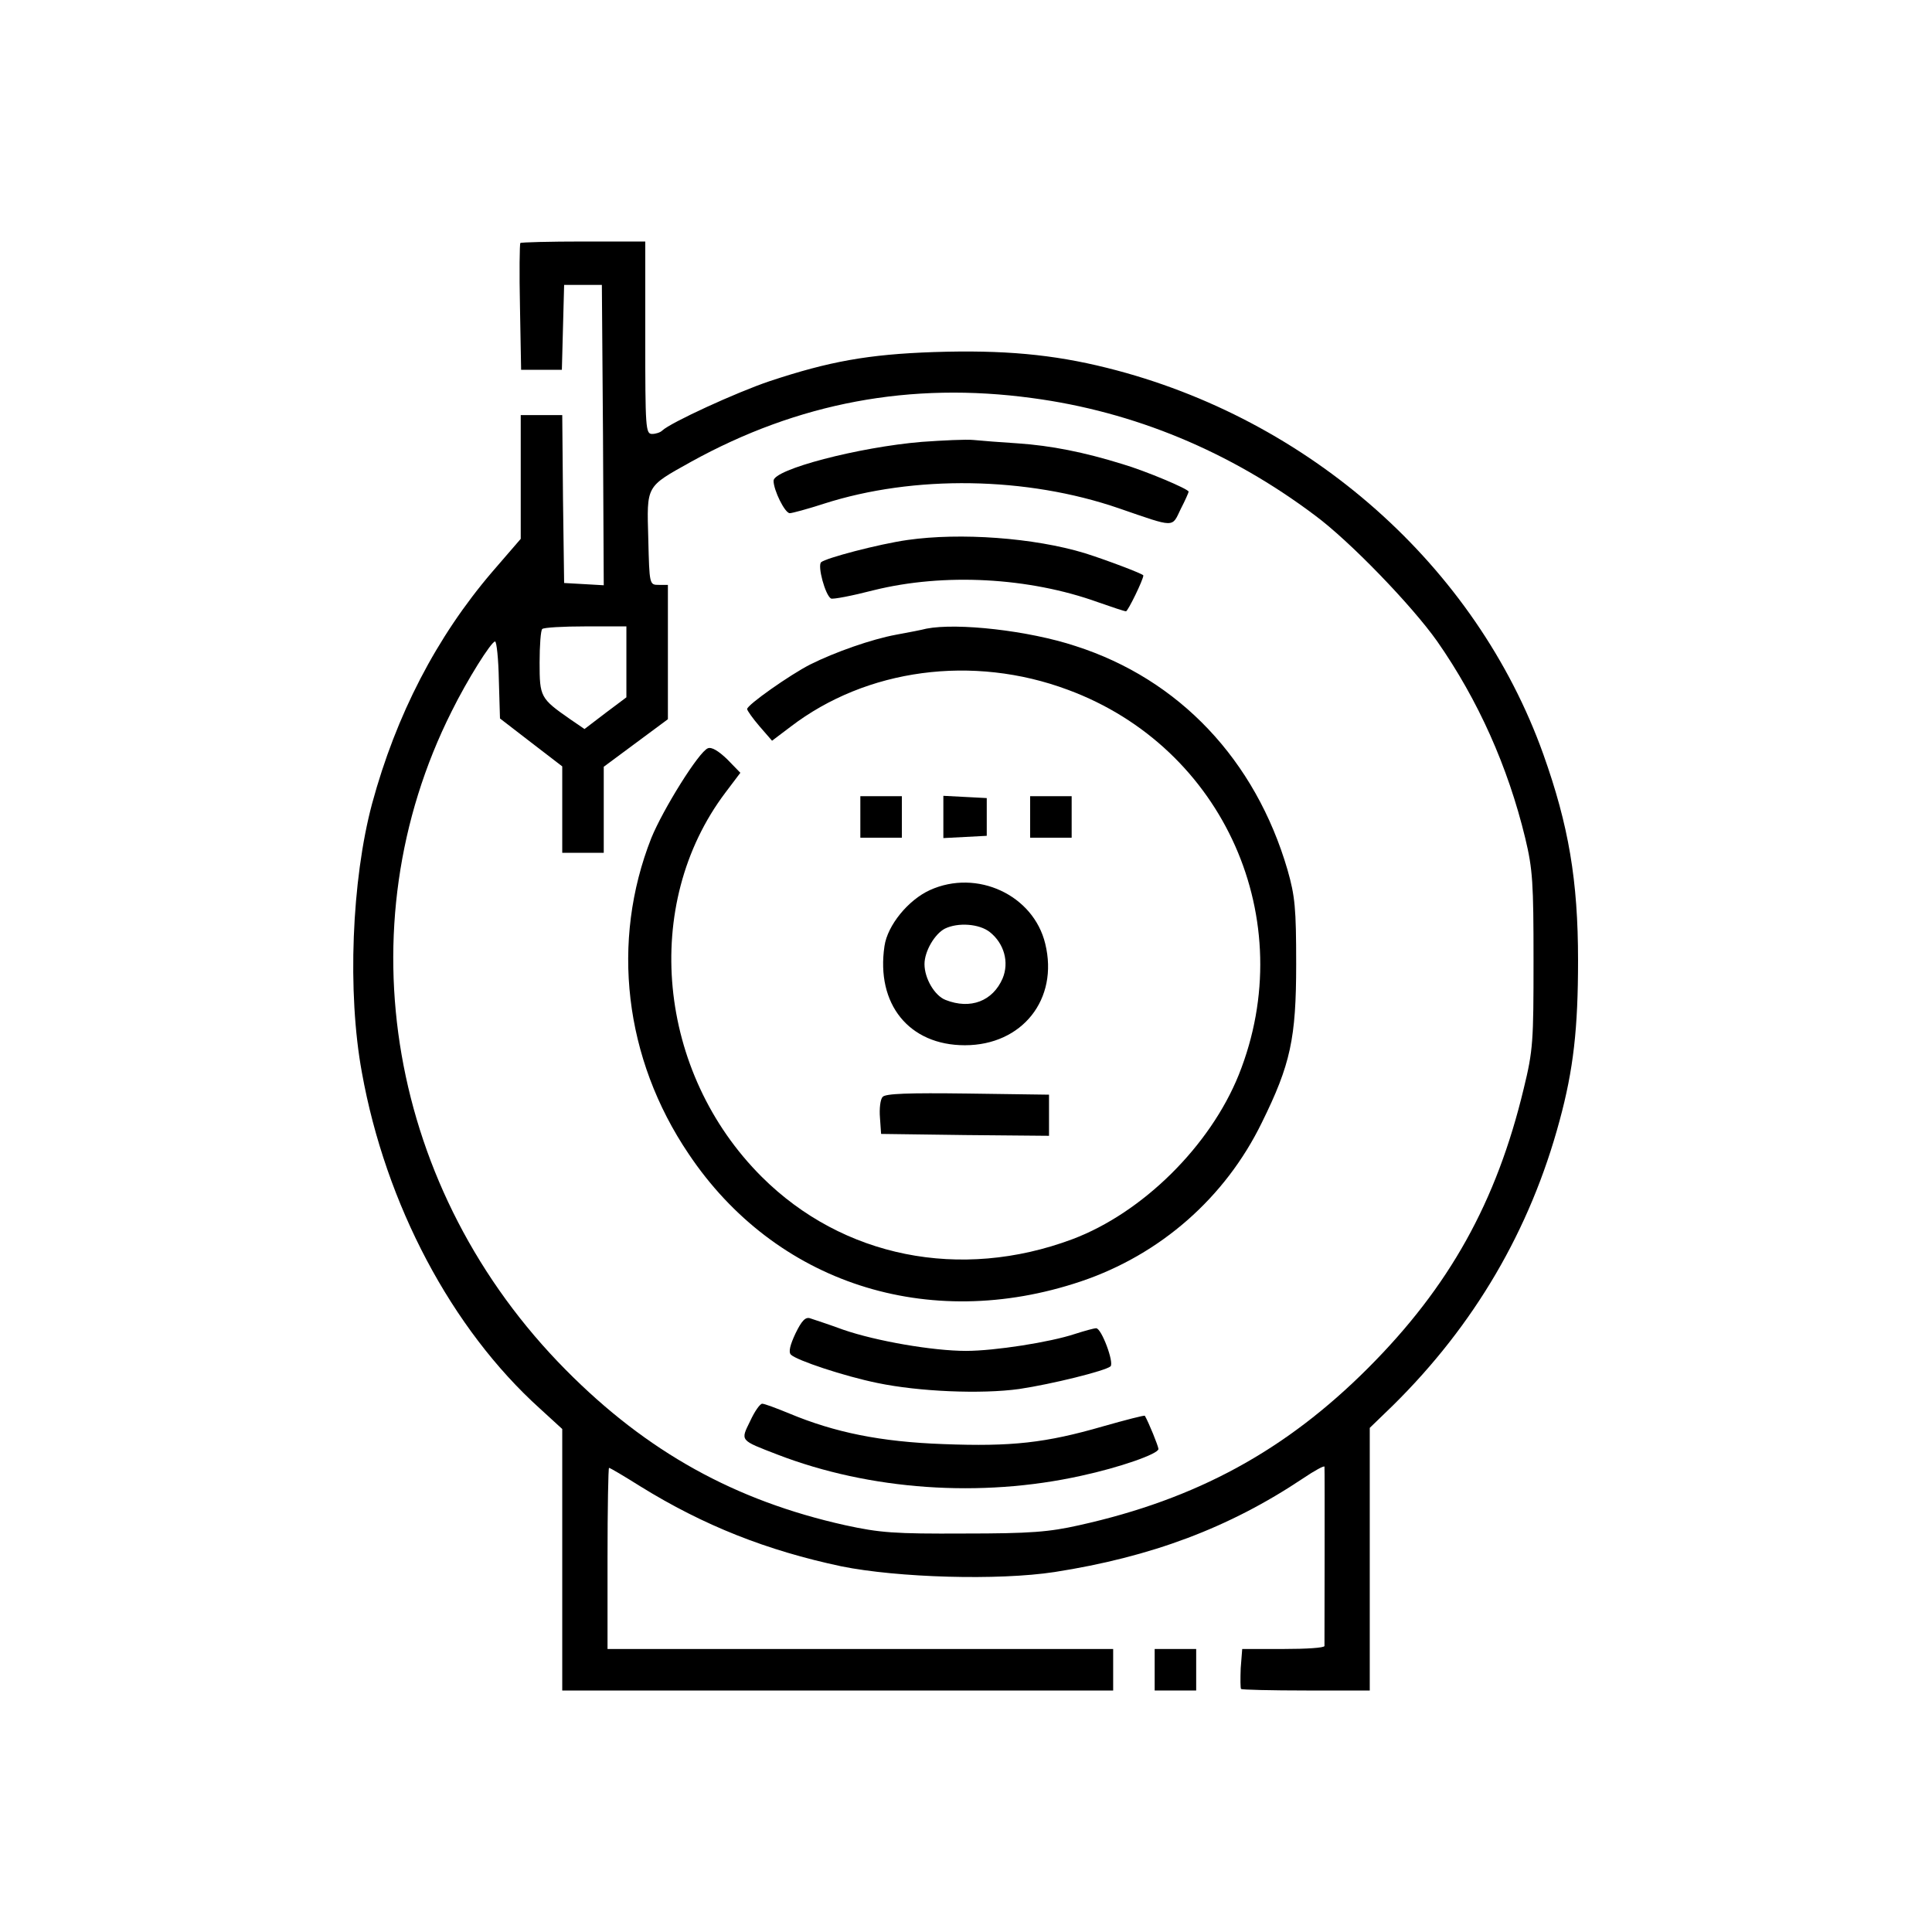 <?xml version="1.0" standalone="no"?>
<!DOCTYPE svg PUBLIC "-//W3C//DTD SVG 20010904//EN"
 "http://www.w3.org/TR/2001/REC-SVG-20010904/DTD/svg10.dtd">
<svg version="1.0" xmlns="http://www.w3.org/2000/svg"
 width="512pt" height="512pt" viewBox="0 0 512 512"
 preserveAspectRatio="xMidYMid meet">

<g transform="translate(0,512) scale(0.1,-0.1)"
fill="#000000" stroke="none">
<path d="M1379 4476 c-2 -2 -3 -79 -1 -170 l3 -166 54 0 54 0 3 113 3 112 50
0 50 0 3 -398 2 -398 -52 3 -53 3 -3 223 -2 222 -55 0 -55 0 0 -164 0 -164
-76 -88 c-147 -172 -254 -378 -318 -614 -54 -202 -66 -500 -27 -712 63 -350
238 -680 472 -891 l59 -54 0 -346 0 -347 730 0 730 0 0 55 0 55 -670 0 -670 0
0 240 c0 132 2 240 4 240 3 0 40 -22 83 -49 168 -104 335 -170 533 -212 149
-30 415 -38 565 -15 256 40 462 117 658 248 31 21 57 35 57 31 1 -7 0 -456 0
-475 0 -5 -49 -8 -109 -8 l-109 0 -4 -51 c-1 -28 -1 -53 1 -55 2 -2 80 -4 173
-4 l168 0 0 348 0 348 61 59 c216 213 364 465 442 755 37 136 49 245 49 425 0
212 -25 358 -92 546 -178 498 -619 890 -1156 1024 -144 36 -275 48 -459 42
-175 -6 -278 -25 -435 -77 -89 -30 -263 -110 -285 -131 -5 -5 -17 -9 -27 -9
-17 0 -18 16 -18 255 l0 255 -163 0 c-90 0 -166 -2 -168 -4z m1357 -411 c269
-36 523 -141 749 -311 92 -68 257 -239 324 -334 108 -155 187 -331 233 -521
20 -83 22 -120 22 -324 0 -214 -1 -238 -26 -340 -72 -300 -197 -525 -413 -741
-218 -218 -454 -347 -765 -416 -80 -18 -129 -22 -305 -22 -185 -1 -223 2 -315
22 -292 65 -525 194 -740 411 -470 474 -591 1173 -303 1746 41 83 105 185 115
185 4 0 9 -46 10 -102 l3 -102 83 -64 82 -63 0 -115 0 -114 55 0 55 0 0 114 0
114 85 63 85 63 0 178 0 178 -24 0 c-25 0 -25 0 -28 123 -4 142 -7 136 113
203 284 157 582 213 905 169z m-1076 -699 l0 -94 -56 -42 -55 -42 -38 26 c-79
55 -81 59 -81 150 0 45 3 86 7 89 3 4 55 7 115 7 l108 0 0 -94z"/>
<path d="M2443 3949 c-168 -14 -393 -73 -393 -103 0 -25 30 -86 43 -86 6 0 47
11 90 25 240 77 538 72 782 -12 151 -52 140 -52 164 -2 12 23 21 44 21 46 0 7
-114 55 -175 73 -103 32 -190 49 -277 55 -46 3 -99 7 -118 9 -19 2 -81 -1
-137 -5z"/>
<path d="M2405 3689 c-77 -11 -217 -48 -229 -59 -10 -10 11 -87 26 -96 4 -3
56 7 114 22 186 46 411 34 594 -32 37 -13 70 -24 74 -24 5 0 46 84 46 95 0 4
-98 41 -155 59 -135 41 -330 55 -470 35z"/>
<path d="M2455 3454 c-11 -3 -47 -10 -80 -16 -65 -12 -162 -46 -228 -79 -53
-27 -167 -107 -167 -118 0 -4 15 -25 33 -46 l33 -38 49 37 c201 154 483 192
735 98 414 -153 617 -610 453 -1020 -76 -189 -255 -366 -441 -436 -297 -111
-609 -48 -823 165 -278 277 -320 722 -97 1018 l40 53 -35 36 c-23 22 -41 33
-51 29 -24 -9 -119 -162 -150 -238 -108 -274 -72 -584 99 -837 229 -342 634
-474 1039 -338 211 71 383 222 480 421 76 154 91 223 91 420 0 148 -3 180 -23
250 -85 291 -287 505 -562 593 -124 41 -313 62 -395 46z"/>
<path d="M2280 2955 l0 -55 55 0 55 0 0 55 0 55 -55 0 -55 0 0 -55z"/>
<path d="M2500 2955 l0 -56 58 3 57 3 0 50 0 50 -57 3 -58 3 0 -56z"/>
<path d="M2730 2955 l0 -55 55 0 55 0 0 55 0 55 -55 0 -55 0 0 -55z"/>
<path d="M2464 2761 c-57 -26 -112 -93 -120 -148 -23 -154 65 -263 213 -263
152 0 249 122 213 269 -31 129 -181 199 -306 142z m159 -111 c38 -30 52 -80
34 -123 -26 -60 -85 -83 -151 -57 -29 11 -56 57 -56 95 0 34 27 80 54 94 35
17 91 13 119 -9z"/>
<path d="M2339 2213 c-6 -6 -9 -31 -7 -55 l3 -43 223 -3 222 -2 0 54 0 55
-216 3 c-156 2 -218 0 -225 -9z"/>
<path d="M2108 1586 c-14 -30 -19 -49 -12 -56 15 -15 141 -57 229 -75 110 -23
275 -30 376 -16 87 13 228 48 242 60 10 10 -24 101 -38 101 -6 0 -31 -7 -56
-15 -66 -22 -213 -45 -289 -45 -88 0 -238 26 -325 56 -38 14 -78 27 -87 30
-13 5 -23 -5 -40 -40z"/>
<path d="M1988 1354 c-26 -53 -28 -50 73 -89 244 -94 538 -115 804 -56 102 22
205 58 205 71 0 7 -26 71 -36 88 -1 2 -51 -11 -111 -28 -152 -44 -242 -54
-423 -47 -167 6 -288 31 -408 81 -34 14 -66 26 -72 26 -6 0 -20 -20 -32 -46z"/>
<path d="M3060 695 l0 -55 55 0 55 0 0 55 0 55 -55 0 -55 0 0 -55z"/>
</g>
</svg>
